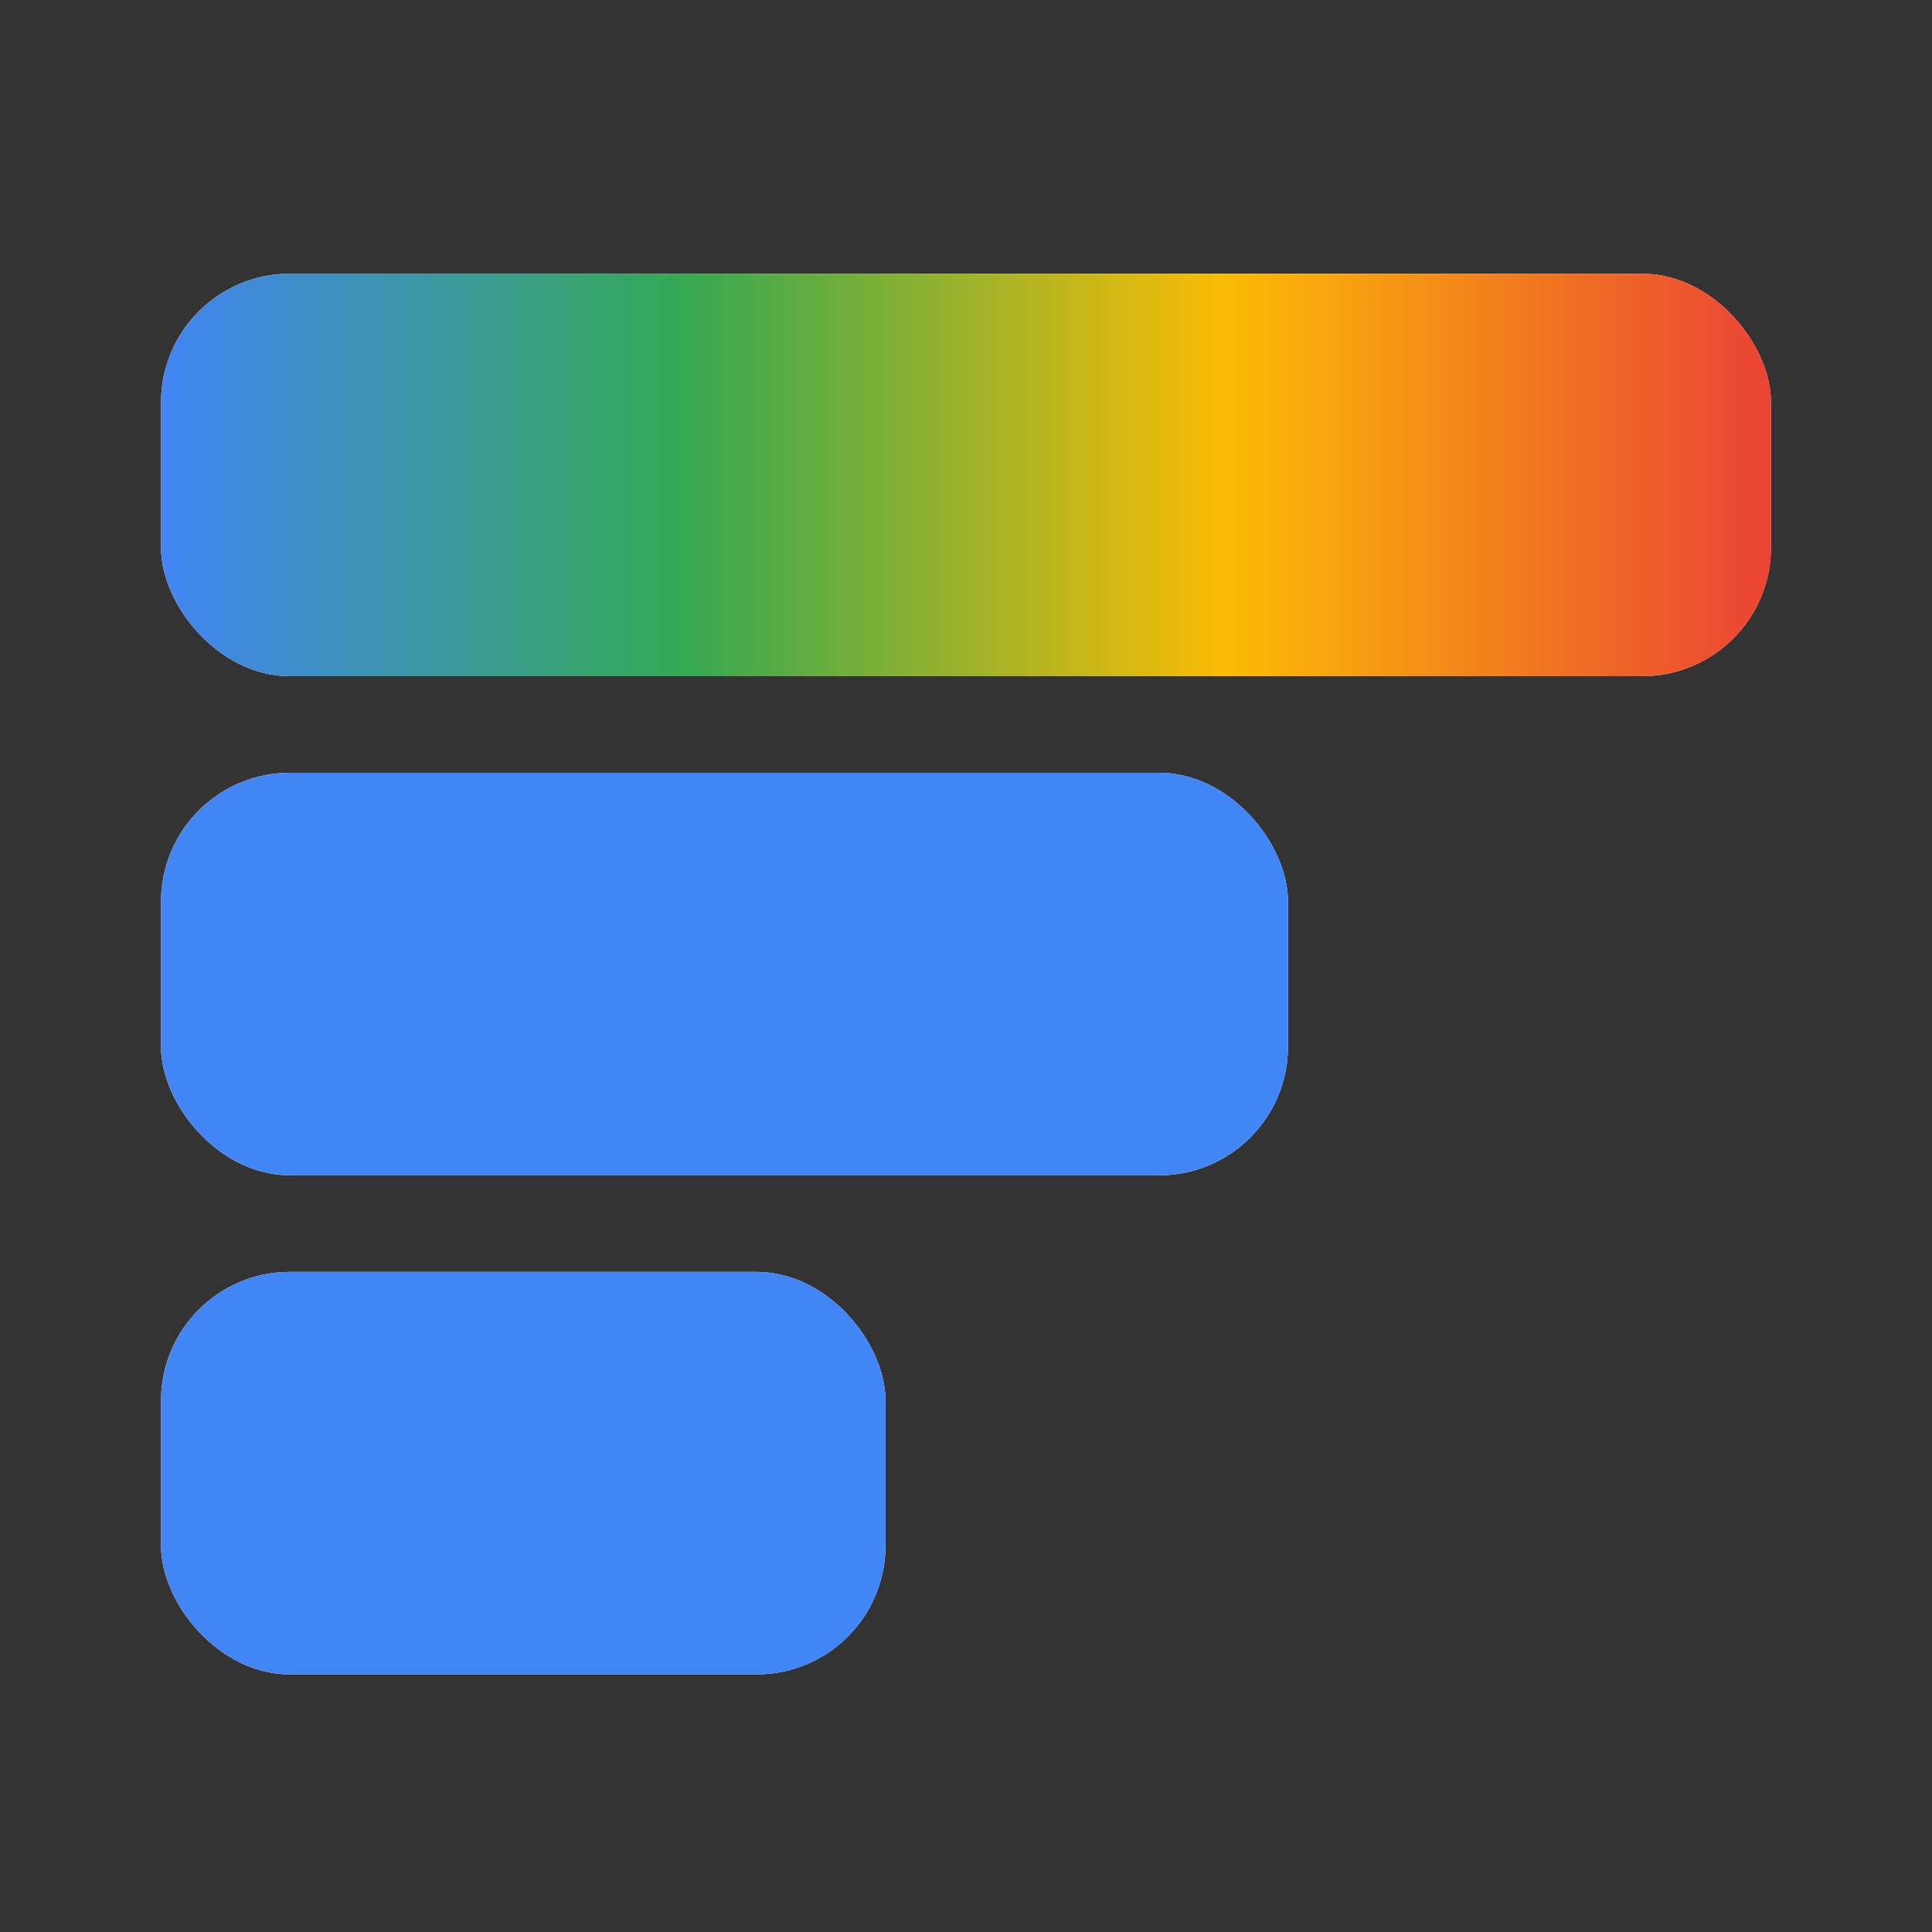 <svg width="120" height="120" viewBox="0 0 120 120" fill="none" xmlns="http://www.w3.org/2000/svg">
<rect x="0" y="0" width="120" height="120" fill="#333333" stroke="none"/>
<g style="mix-blend-mode:screen">
<rect x="10" y="79" width="45" height="25" rx="8" fill="white"/>
<rect x="10" y="79" width="45" height="25" rx="8" fill="#4285F4"/>
</g>
<g style="mix-blend-mode:screen">
<rect x="10" y="48" width="70" height="25" rx="8" fill="white"/>
<rect x="10" y="48" width="70" height="25" rx="8" fill="#4285F4"/>
</g>
<g style="mix-blend-mode:screen">
<rect x="10" y="17" width="100" height="25" rx="8" fill="white"/>
<rect x="10" y="17" width="100" height="25" rx="8" fill="url(#paint0_linear_2_13)"/>
</g>
<defs>
<linearGradient id="paint0_linear_2_13" x1="10" y1="29" x2="110" y2="29" gradientUnits="userSpaceOnUse">
<stop stop-color="#4285F4"/>
<stop offset="0.323" stop-color="#34A853"/>
<stop offset="0.661" stop-color="#FBBC05"/>
<stop offset="1" stop-color="#EA4335"/>
</linearGradient>
</defs>
</svg>
